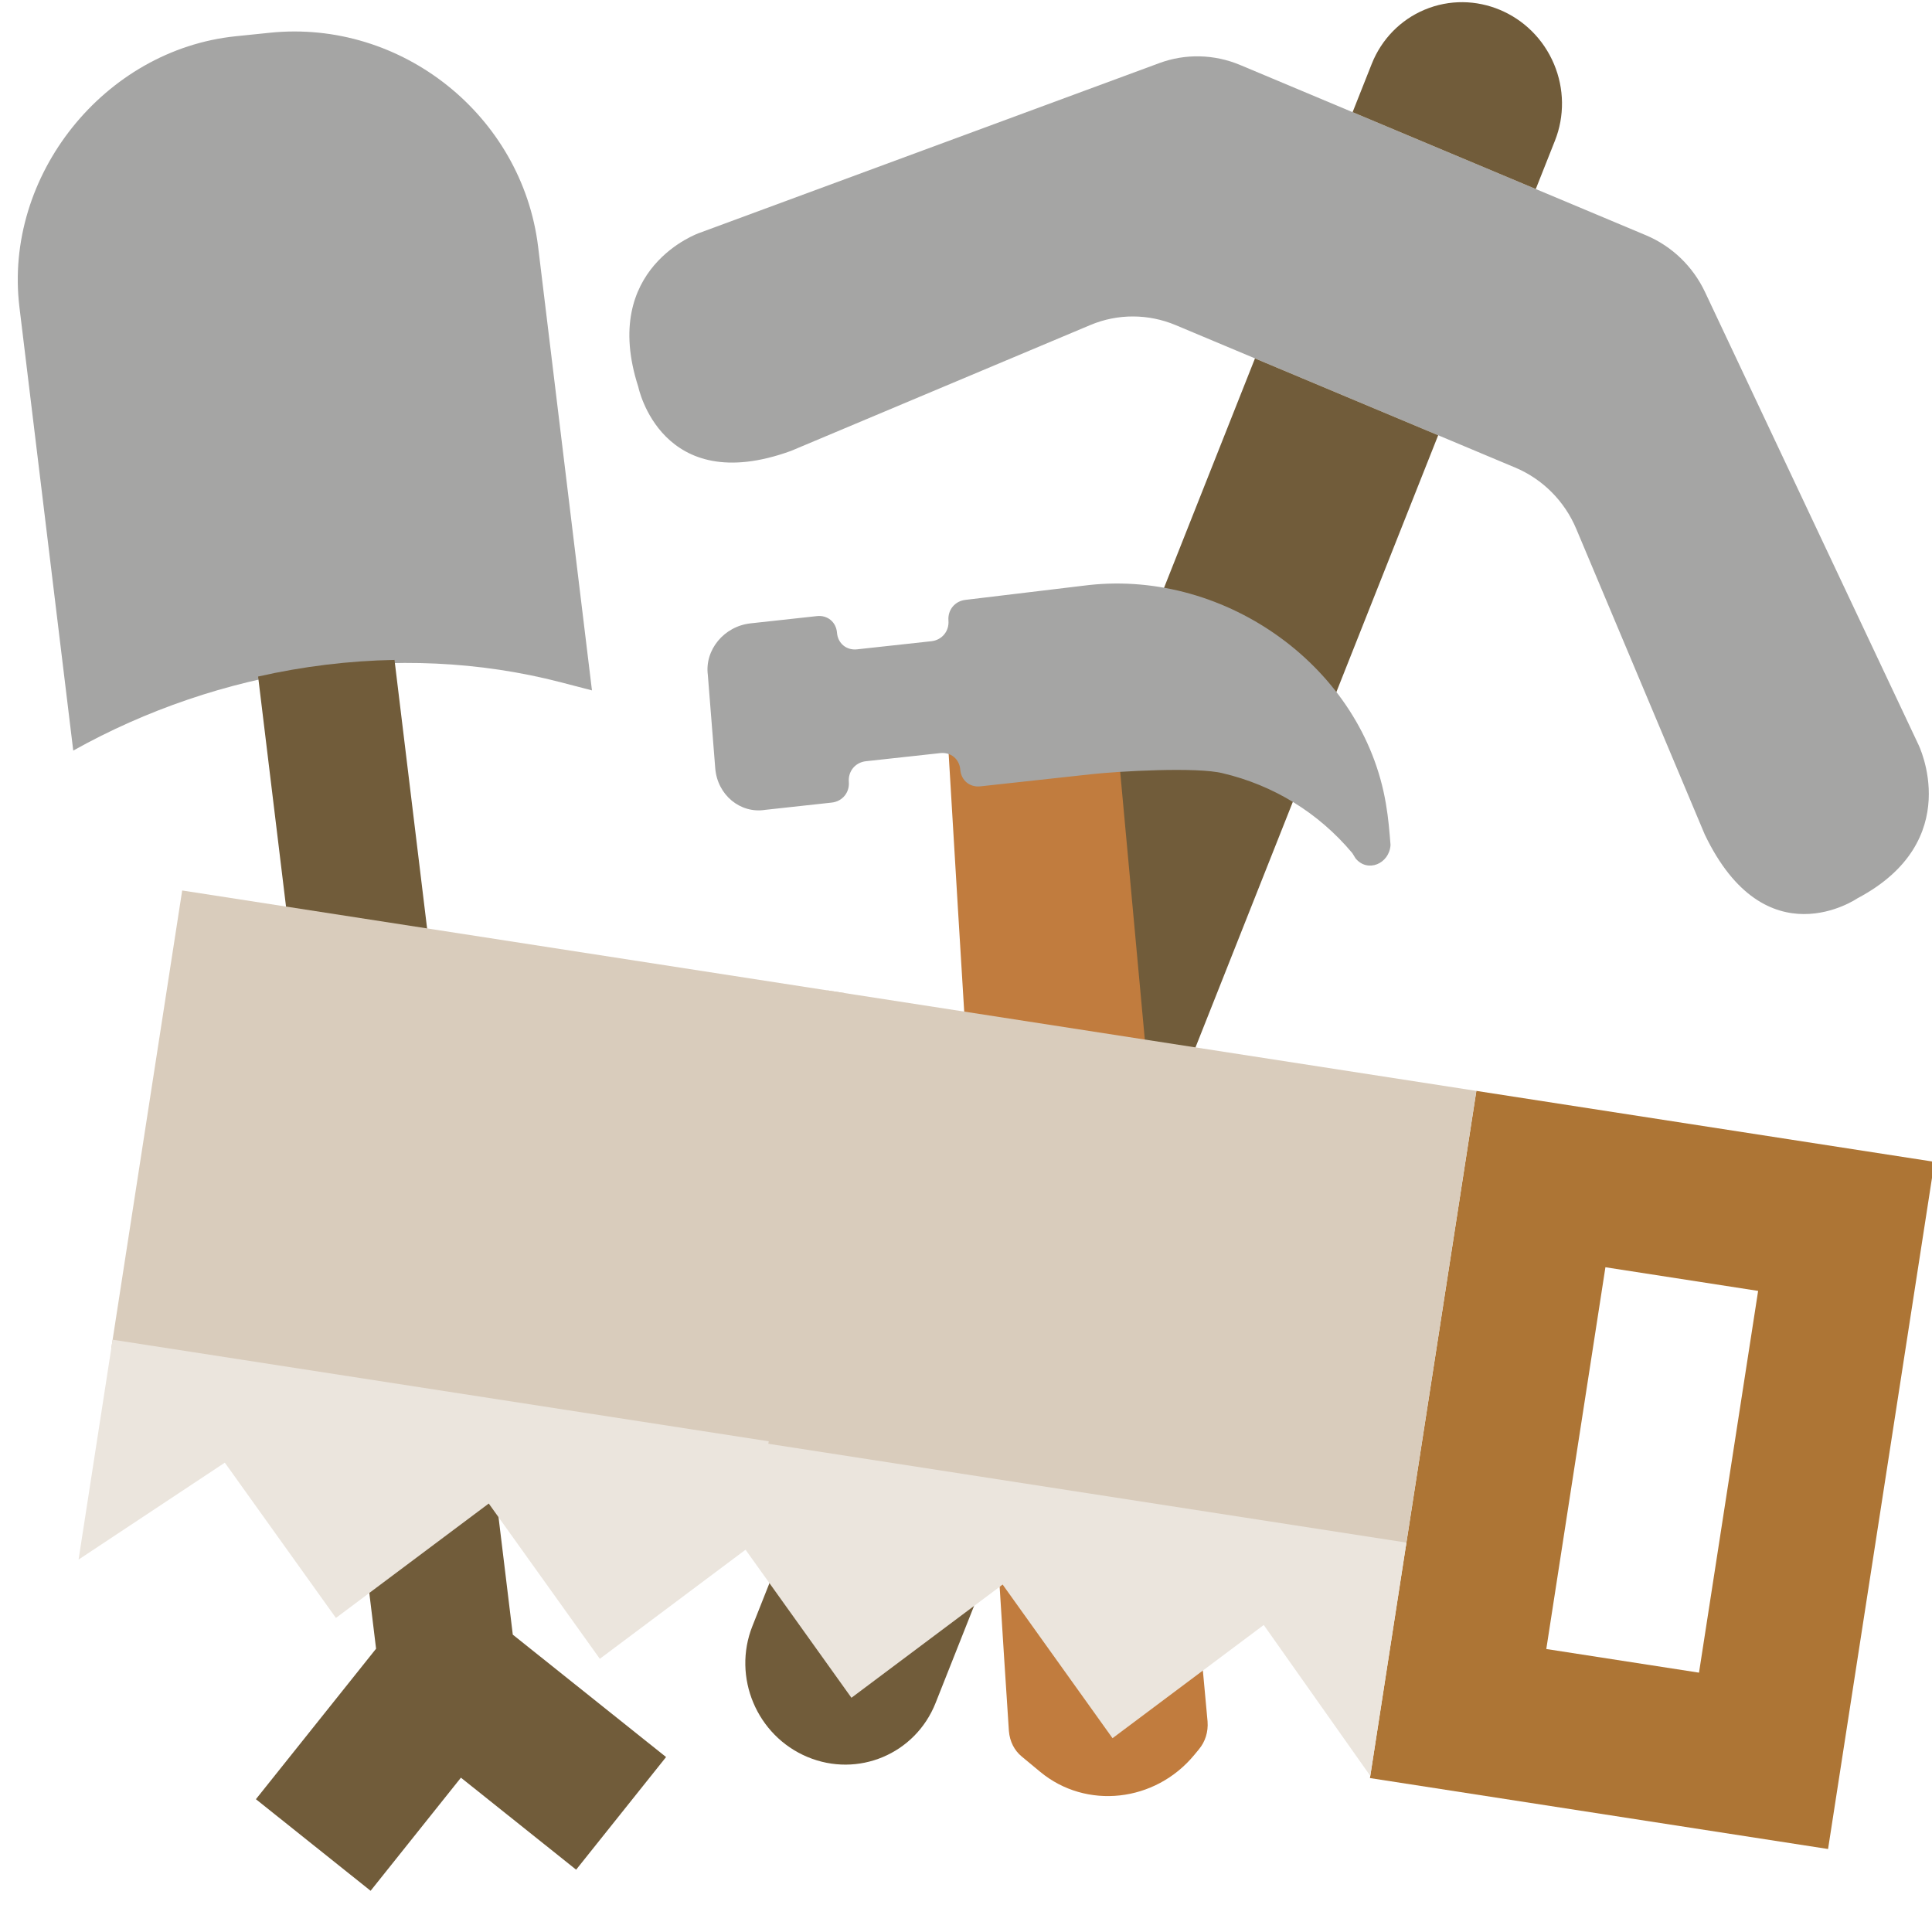 <?xml version="1.0" encoding="utf-8"?>
<svg viewBox="0 0 500 500" xmlns="http://www.w3.org/2000/svg">
  <g transform="matrix(4.398, -5.508, 5.61, 4.48, -174.698, 273.234)" style="">
    <path style="fill:#A5A5A4;" d="M 25.901 14.214 L 37.391 2.724 C 40.794 -0.679 46.716 -0.679 50.119 2.724 L 51.003 3.608 C 54.406 7.011 54.406 12.579 51.003 15.982 L 39.513 27.472 L 39.033 26.415 C 36.505 20.854 31.573 16.483 25.901 14.214 L 25.901 14.214 Z"/>
    <path style="fill:#715C3A;" d="M10.607,53.552v-7.071l25.256-25.256c-1.075-1.274-2.286-2.436-3.602-3.469L7.071,42.946H0l0,5.291 h5.315l0,5.315L10.607,53.552z"/>
  </g>
  <g transform="matrix(7.032, -2.957, 3.016, 7.173, 56.748, 112.514)" style="">
    <path style="fill:#A5A5A4;" d="M49.064,31.4l-0.723-16.622c-0.041-0.942-0.434-1.835-1.101-2.502L42.044,7.08L36.79,1.826 c-0.667-0.667-1.56-1.06-2.502-1.101L17.666,0.002c0,0-3.572-0.229-3.932,3.932c0,0-0.754,3.703,3.932,3.932h11.021 c1,0,1.959,0.397,2.666,1.104l4.401,4.401l4.342,4.342c0.707,0.707,1.104,1.666,1.104,2.666V31.4 c0.229,4.686,3.932,3.932,3.932,3.932C49.293,34.971,49.064,31.4,49.064,31.4z"/>
    <g>
      <path style="fill:#715C3A;" d="M42.044,7.08l2.359,2.359l1.236-1.236c0.626-0.626,0.977-1.474,0.977-2.359v0 c0-1.843-1.494-3.336-3.336-3.336h0c-0.885,0-1.733,0.352-2.359,0.977l-1.236,1.236L42.044,7.08z"/>
      <path style="fill:#715C3A;" d="M35.753,13.371l-2.359-2.359L1.006,43.4c-1.303,1.303-1.303,3.415,0,4.718l0,0 c1.303,1.303,3.415,1.303,4.718,0L38.113,15.73L35.753,13.371z"/>
    </g>
  </g>
  <g transform="matrix(-0.42, -0.348, -0.358, 0.433, 467.284, 262.821)" style="">
    <path style="fill:#C17C3E;" d="M 333.683 122.438 L 370.759 159.514 C 374.29 163.045 379.587 163.045 383.118 159.514 C 385.766 156.866 391.063 155.983 393.711 157.748 C 376.055 176.286 115.641 446.41 75.035 487.9 C 71.504 491.431 67.09 493.197 62.676 493.197 L 51.2 493.197 C 22.952 493.197 0 470.245 0 441.997 L 0 438.466 C 0 434.052 1.766 429.638 5.297 426.107 L 325.738 113.61 C 329.269 118.024 331.917 120.672 333.683 122.438 L 333.683 122.438 Z"/>
    <path style="fill: rgb(165, 165, 164);" d="M 217.467 48.243 C 266.901 6.753 346.35 12.05 392.253 57.953 L 432.86 99.443 C 436.391 102.974 436.391 108.271 432.86 111.802 C 429.329 115.333 429.329 120.63 432.86 124.161 L 457.577 148.878 C 461.108 152.409 466.405 152.409 469.936 148.878 C 473.467 145.347 478.764 145.347 482.295 148.878 L 504.364 170.947 C 513.192 179.775 513.192 193.899 504.364 201.844 L 473.467 232.741 C 464.639 241.569 450.515 241.569 442.57 232.741 L 420.501 210.672 C 416.97 207.141 416.97 201.844 420.501 198.313 C 424.032 194.782 424.032 189.485 420.501 185.954 L 395.784 161.237 C 392.253 157.706 386.956 157.706 383.425 161.237 L 383.425 161.237 C 379.894 164.768 374.597 164.768 371.066 161.237 L 333.99 124.161 C 325.162 115.333 297.797 90.616 286.321 85.32 C 264.252 74.727 239.535 71.196 214.818 75.61 L 212.17 76.493 C 203.342 78.259 198.046 68.548 203.342 61.486 C 207.757 57.07 212.171 52.656 217.467 48.243"/>
  </g>
  <g id="XMLID_803_" transform="matrix(0.988, 0.153, -0.153, 0.988, 46.161, 230.303)">
    <path id="XMLID_804_" style="fill: rgb(173, 117, 53);" d="M340,0v180h120V0H340z M420,140h-40V40h40V140z"/>
    <g>
      <rect id="XMLID_810_" style="fill: rgb(217, 204, 188);" width="173.452" height="120" x="1"/>
      <rect id="XMLID_808_" x="170" style="fill: rgb(217, 204, 188);" width="170" height="120"/>
    </g>
    <g>
      <path id="XMLID_809_" style="fill: rgb(235, 229, 221);" d="M 1 117.67 L 1 175.263 L 34.573 144.679 L 69.146 180 L 103.71 144.679 L 138.273 180 L 172.836 144.679 C 172.856 144.7 172.856 117.67 172.856 117.67 L 1 117.67 Z"/>
      <polygon id="XMLID_807_" style="fill: rgb(235, 229, 221);" points="170 118.318 170 145.067 204.18 180 238.37 145.047 272.57 180 306.77 145.047 340 179.424 340 118.318"/>
    </g>
  </g>
</svg>